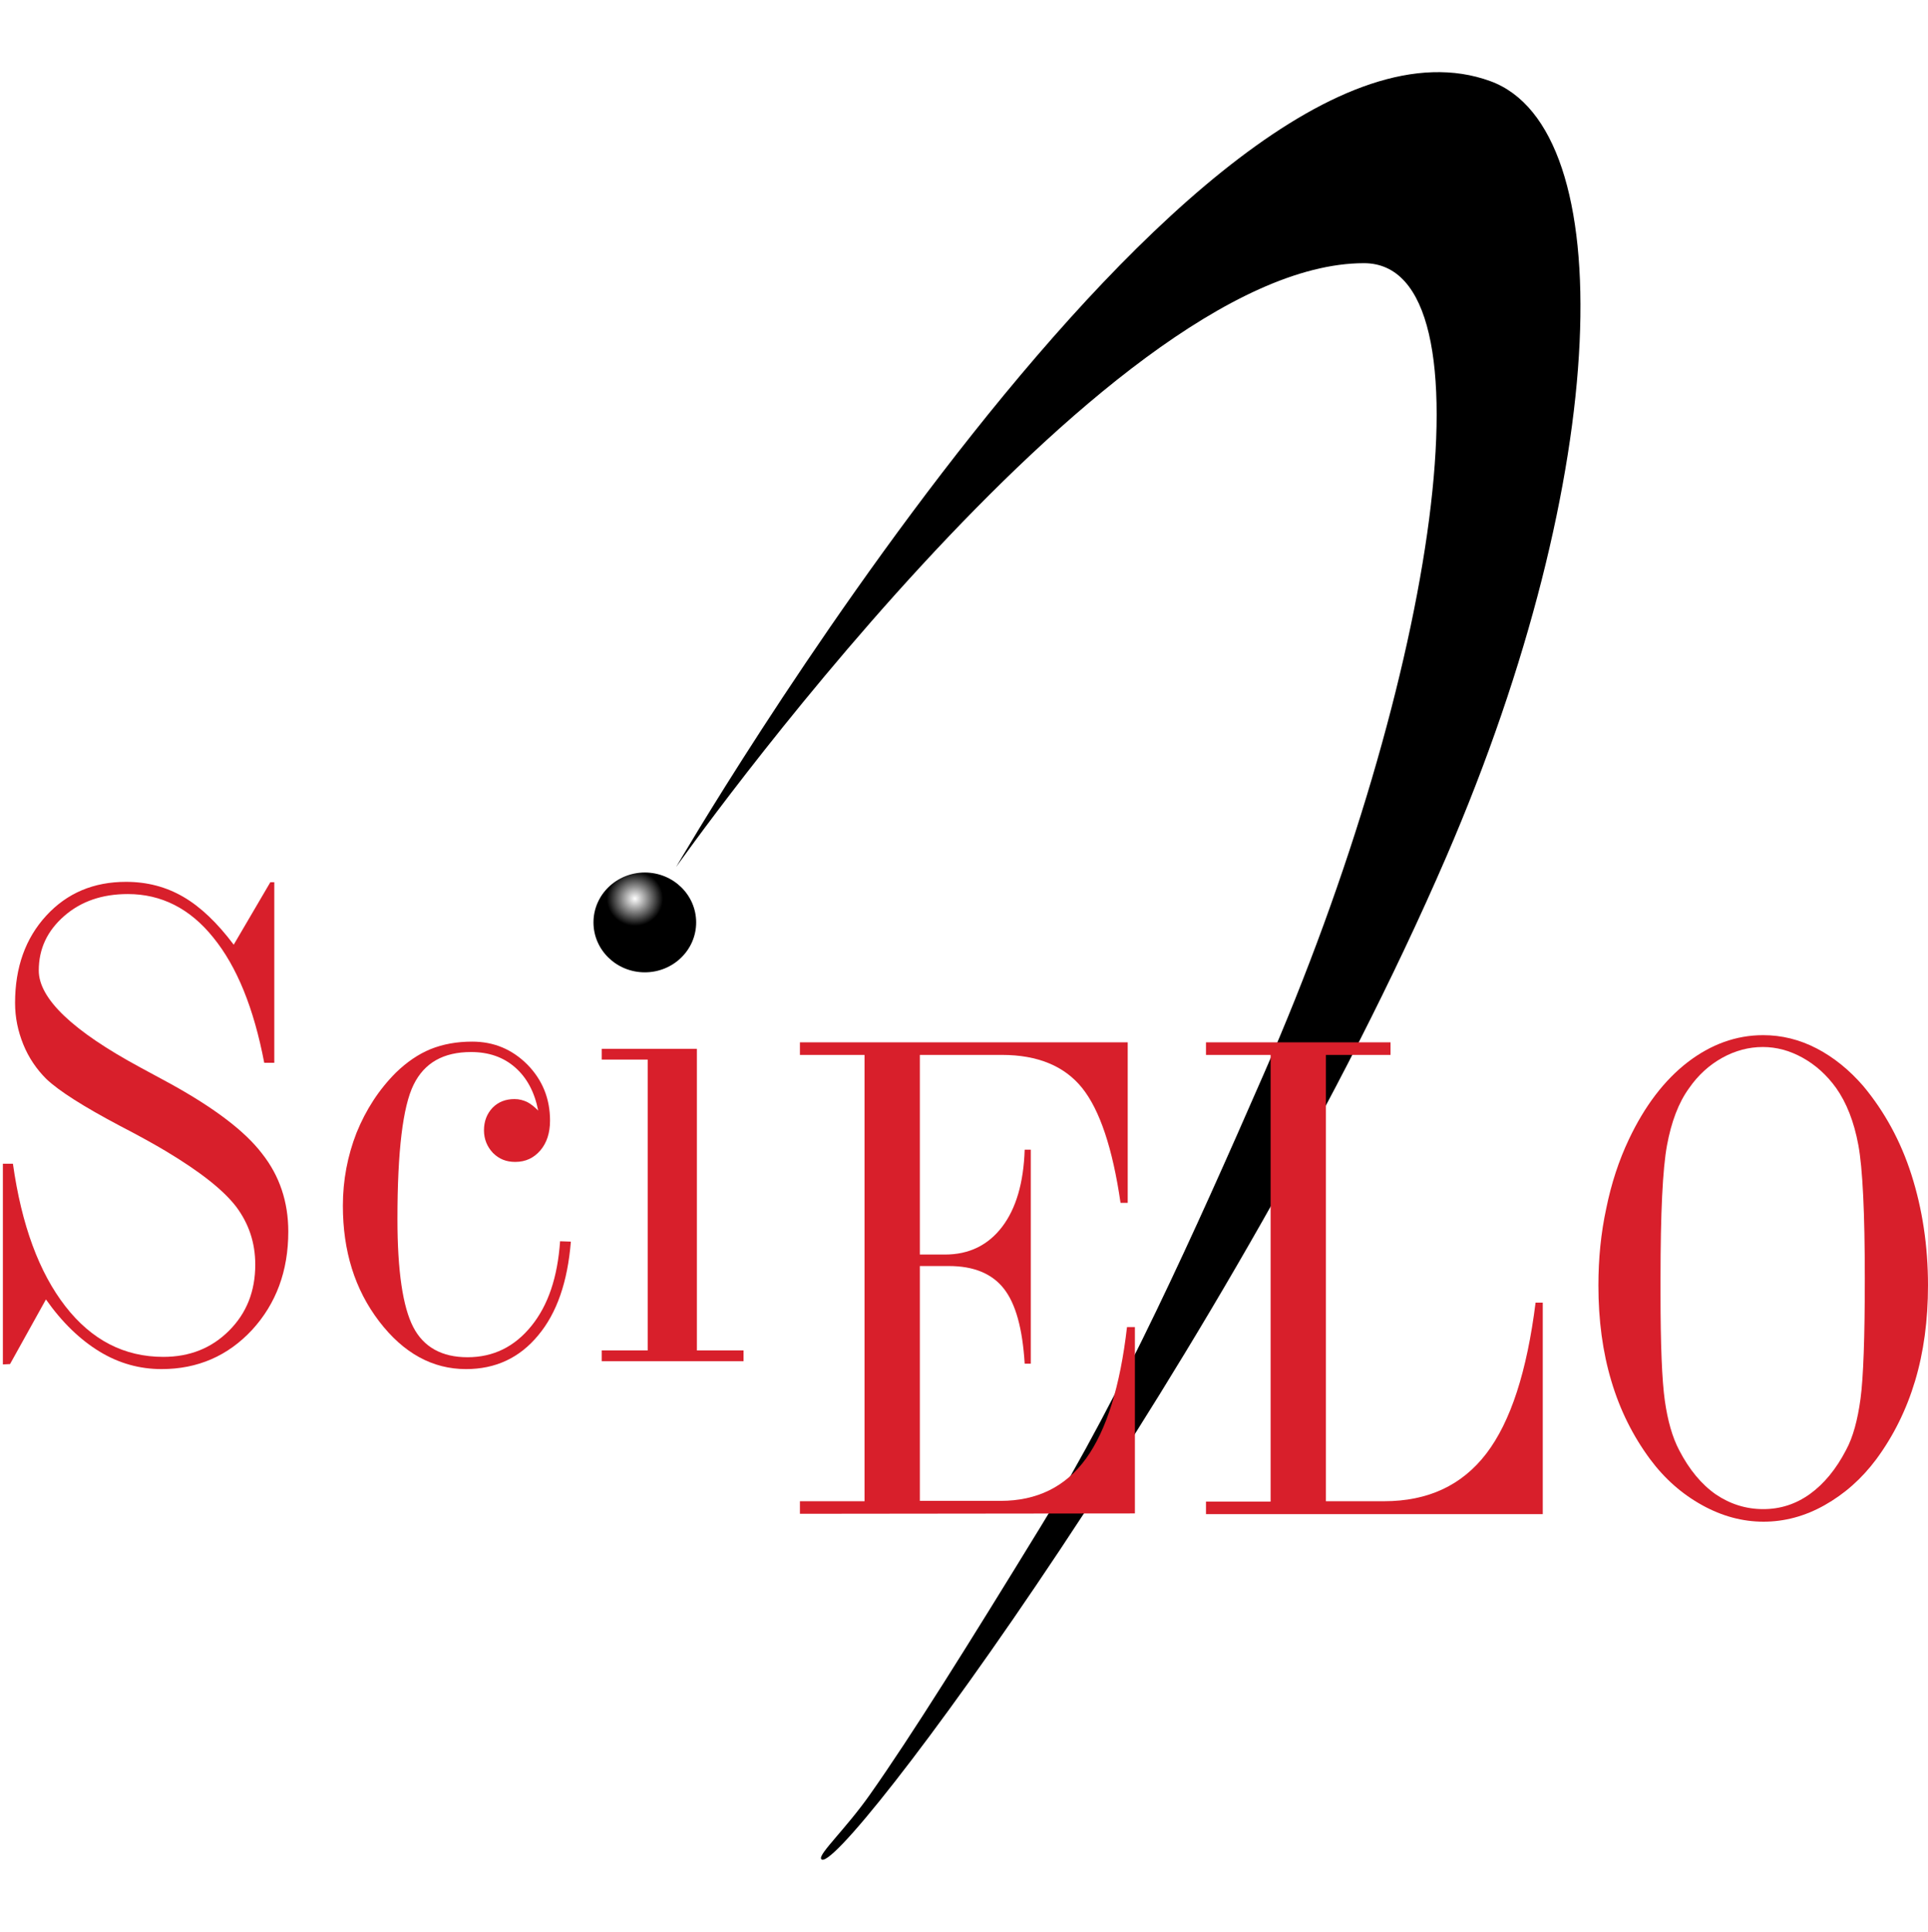 <svg fill="none" height="538" viewBox="0 0 537 538" width="537" xmlns="http://www.w3.org/2000/svg" xmlns:xlink="http://www.w3.org/1999/xlink"><filter id="a" color-interpolation-filters="sRGB" filterUnits="userSpaceOnUse" height="537.864" width="291.901" x="168.3" y=".091"><feFlood flood-opacity="0" result="BackgroundImageFix"/><feBlend in="SourceGraphic" in2="BackgroundImageFix" mode="normal" result="shape"/><feGaussianBlur result="effect1_foregroundBlur" stdDeviation="10"/></filter><radialGradient id="b" cx="0" cy="0" gradientTransform="matrix(7.852 0 0 7.614 176.836 250.277)" gradientUnits="userSpaceOnUse" r="1"><stop offset="0" stop-color="#fff"/><stop offset="1"/></radialGradient><g filter="url(#a)"><path d="m188.3 241.5s144.7-248.9 226.8-218.9c36.3 13.2 34.1 108.8-12.3 216.1-58.5 135.3-170.4 286.3-174.1 279-.7-1.4 7-8.5 13.6-17.9 11.5-16.3 27.5-41.9 47.6-74.7 22.5-36.8 42.5-81.1 62.1-126 48.6-111 64.9-225.8 27.9-225.8-72.9 0-191.6 168.2-191.6 168.2z" fill="#000"/></g><g fill="#d81f2b"><path d="m.8 380v-55.9h2.8c2.4 17.1 7.3 30.3 14.6 39.7s16.4 14.1 27.3 14.1c7.3 0 13.4-2.4 18.3-7.3s7.3-11 7.3-18.4c0-6.1-1.8-11.4-5.3-16.1-3.6-4.7-10.1-9.8-19.6-15.5-3-1.8-7.3-4.2-12.9-7.1-10-5.3-16.8-9.6-20.4-13-2.7-2.7-4.9-5.9-6.4-9.6s-2.3-7.5-2.3-11.6c0-9.9 2.9-18 8.7-24.3 5.8-6.3 13.2-9.4 22.2-9.4 5.9 0 11.2 1.4 16 4.2s9.4 7.2 14 13.3l10.2-17.4h1.1v50.3h-2.8c-2.9-15.2-7.6-26.8-14.2-34.9-6.5-8.1-14.5-12.1-23.8-12.1-7.1 0-13 2-17.7 6.1s-7.1 9.1-7.1 15.2c0 7.8 9.4 16.8 28.3 27 3.7 2 6.5 3.5 8.5 4.6 12.1 6.7 20.6 13.1 25.4 19.4 4.9 6.2 7.3 13.5 7.3 21.7 0 11-3.4 20.1-10.1 27.4-6.7 7.2-15.1 10.9-25.2 10.9-6.1 0-11.9-1.6-17.3-4.9s-10.4-8.1-14.9-14.5l-10 18z"/><path d="m159 345.8c-.9 11.2-3.9 19.9-9.1 26.1-5.2 6.3-11.9 9.4-20.1 9.4-9.3 0-17.4-4.4-24.2-13.3s-10.1-19.6-10.1-32.2c0-7.1 1.3-13.9 3.8-20.3 2.6-6.4 6.2-12 11-16.8 3-2.9 6.2-5.1 9.6-6.5 3.5-1.4 7.3-2.1 11.6-2.1 6 0 11.1 2.1 15.4 6.4 4.2 4.3 6.3 9.5 6.3 15.6 0 3.4-.9 6.2-2.7 8.3s-4.1 3.2-7 3.2c-2.5 0-4.5-.8-6.2-2.5-1.6-1.7-2.5-3.8-2.5-6.3s.8-4.6 2.4-6.3c1.6-1.6 3.6-2.4 6.1-2.4 1.3 0 2.4.3 3.5.8 1 .5 2.1 1.4 3.1 2.4-1-5.1-3.1-9.1-6.4-12s-7.4-4.3-12.3-4.3c-7.7 0-13 3-16 9.1s-4.5 18.5-4.5 37.4c0 14.5 1.5 24.5 4.4 30.1s8 8.4 15.1 8.4c7.2 0 13.1-2.9 17.8-8.7s7.3-13.6 8-23.6z"/><path d="m194.1 376.1h13v3h-39.5v-3h12.8v-81h-12.8v-3h26.5z"/></g><path d="m179.6 270.8c7.898 0 14.3-6.223 14.3-13.9s-6.402-13.9-14.3-13.9-14.3 6.223-14.3 13.9 6.402 13.9 14.3 13.9z" fill="url(#b)"/><path d="m222.8 421.6v-3.5h18v-124.3h-18v-3.5h91.3v44.7h-2c-2.2-15.2-5.8-25.9-10.7-32s-12.4-9.2-22.3-9.2h-22.9v55.6h7c6.7 0 12-2.6 15.9-7.7s6-12.3 6.3-21.5h1.7v59.6h-1.7c-.6-9.8-2.5-16.7-5.8-20.9s-8.4-6.3-15.3-6.3h-8.1v65.4h22.5c10.1 0 18.1-3.9 23.8-11.8s9.5-20.1 11.4-36.6h2.2v51.9z" fill="#d81f2b"/><path d="m387.3 290.3v3.5h-18v124.3h16.2c12.2 0 21.7-4.4 28.5-13.3s11.3-22.9 13.7-42h2v58.9h-93.8v-3.5h18v-124.4h-18v-3.5z" fill="#d81f2b"/><path d="m491.1 288.3c5.1 0 10.1 1.2 14.9 3.7s9.1 6 13 10.5c5.9 7.1 10.4 15.3 13.4 24.7s4.6 19.7 4.6 30.8c0 9.7-1.2 18.6-3.6 26.6s-6 15.3-10.8 21.8c-4.1 5.5-8.9 9.7-14.4 12.8s-11.2 4.6-17 4.6-11.5-1.5-17.1-4.6-10.4-7.3-14.5-12.8c-4.8-6.5-8.4-13.7-10.8-21.8-2.4-8-3.6-16.9-3.6-26.6 0-7.4.7-14.6 2.2-21.5 1.4-6.9 3.5-13.3 6.3-19.2 4.4-9.3 9.9-16.5 16.4-21.5 6.4-4.9 13.4-7.5 21-7.5zm0 132c4.8 0 9.1-1.4 13-4.2s7.3-6.9 10.1-12.3c1.9-3.5 3.2-8.3 4-14.2s1.2-17.1 1.2-33.6c0-18.2-.6-30.6-1.8-37.1s-3.3-11.8-6.2-15.9c-2.6-3.6-5.7-6.4-9.3-8.4s-7.3-3-11.1-3c-3.9 0-7.7 1-11.3 3s-6.7 4.8-9.2 8.4c-3 4.1-5 9.5-6.2 16s-1.8 18.8-1.8 37.1v4.2c0 14.2.4 24.1 1.2 29.8.8 5.6 2.1 10.2 4 13.8 2.8 5.4 6.2 9.5 10.2 12.3 4 2.7 8.4 4.1 13.2 4.1z" fill="#d81f2b"/></svg>